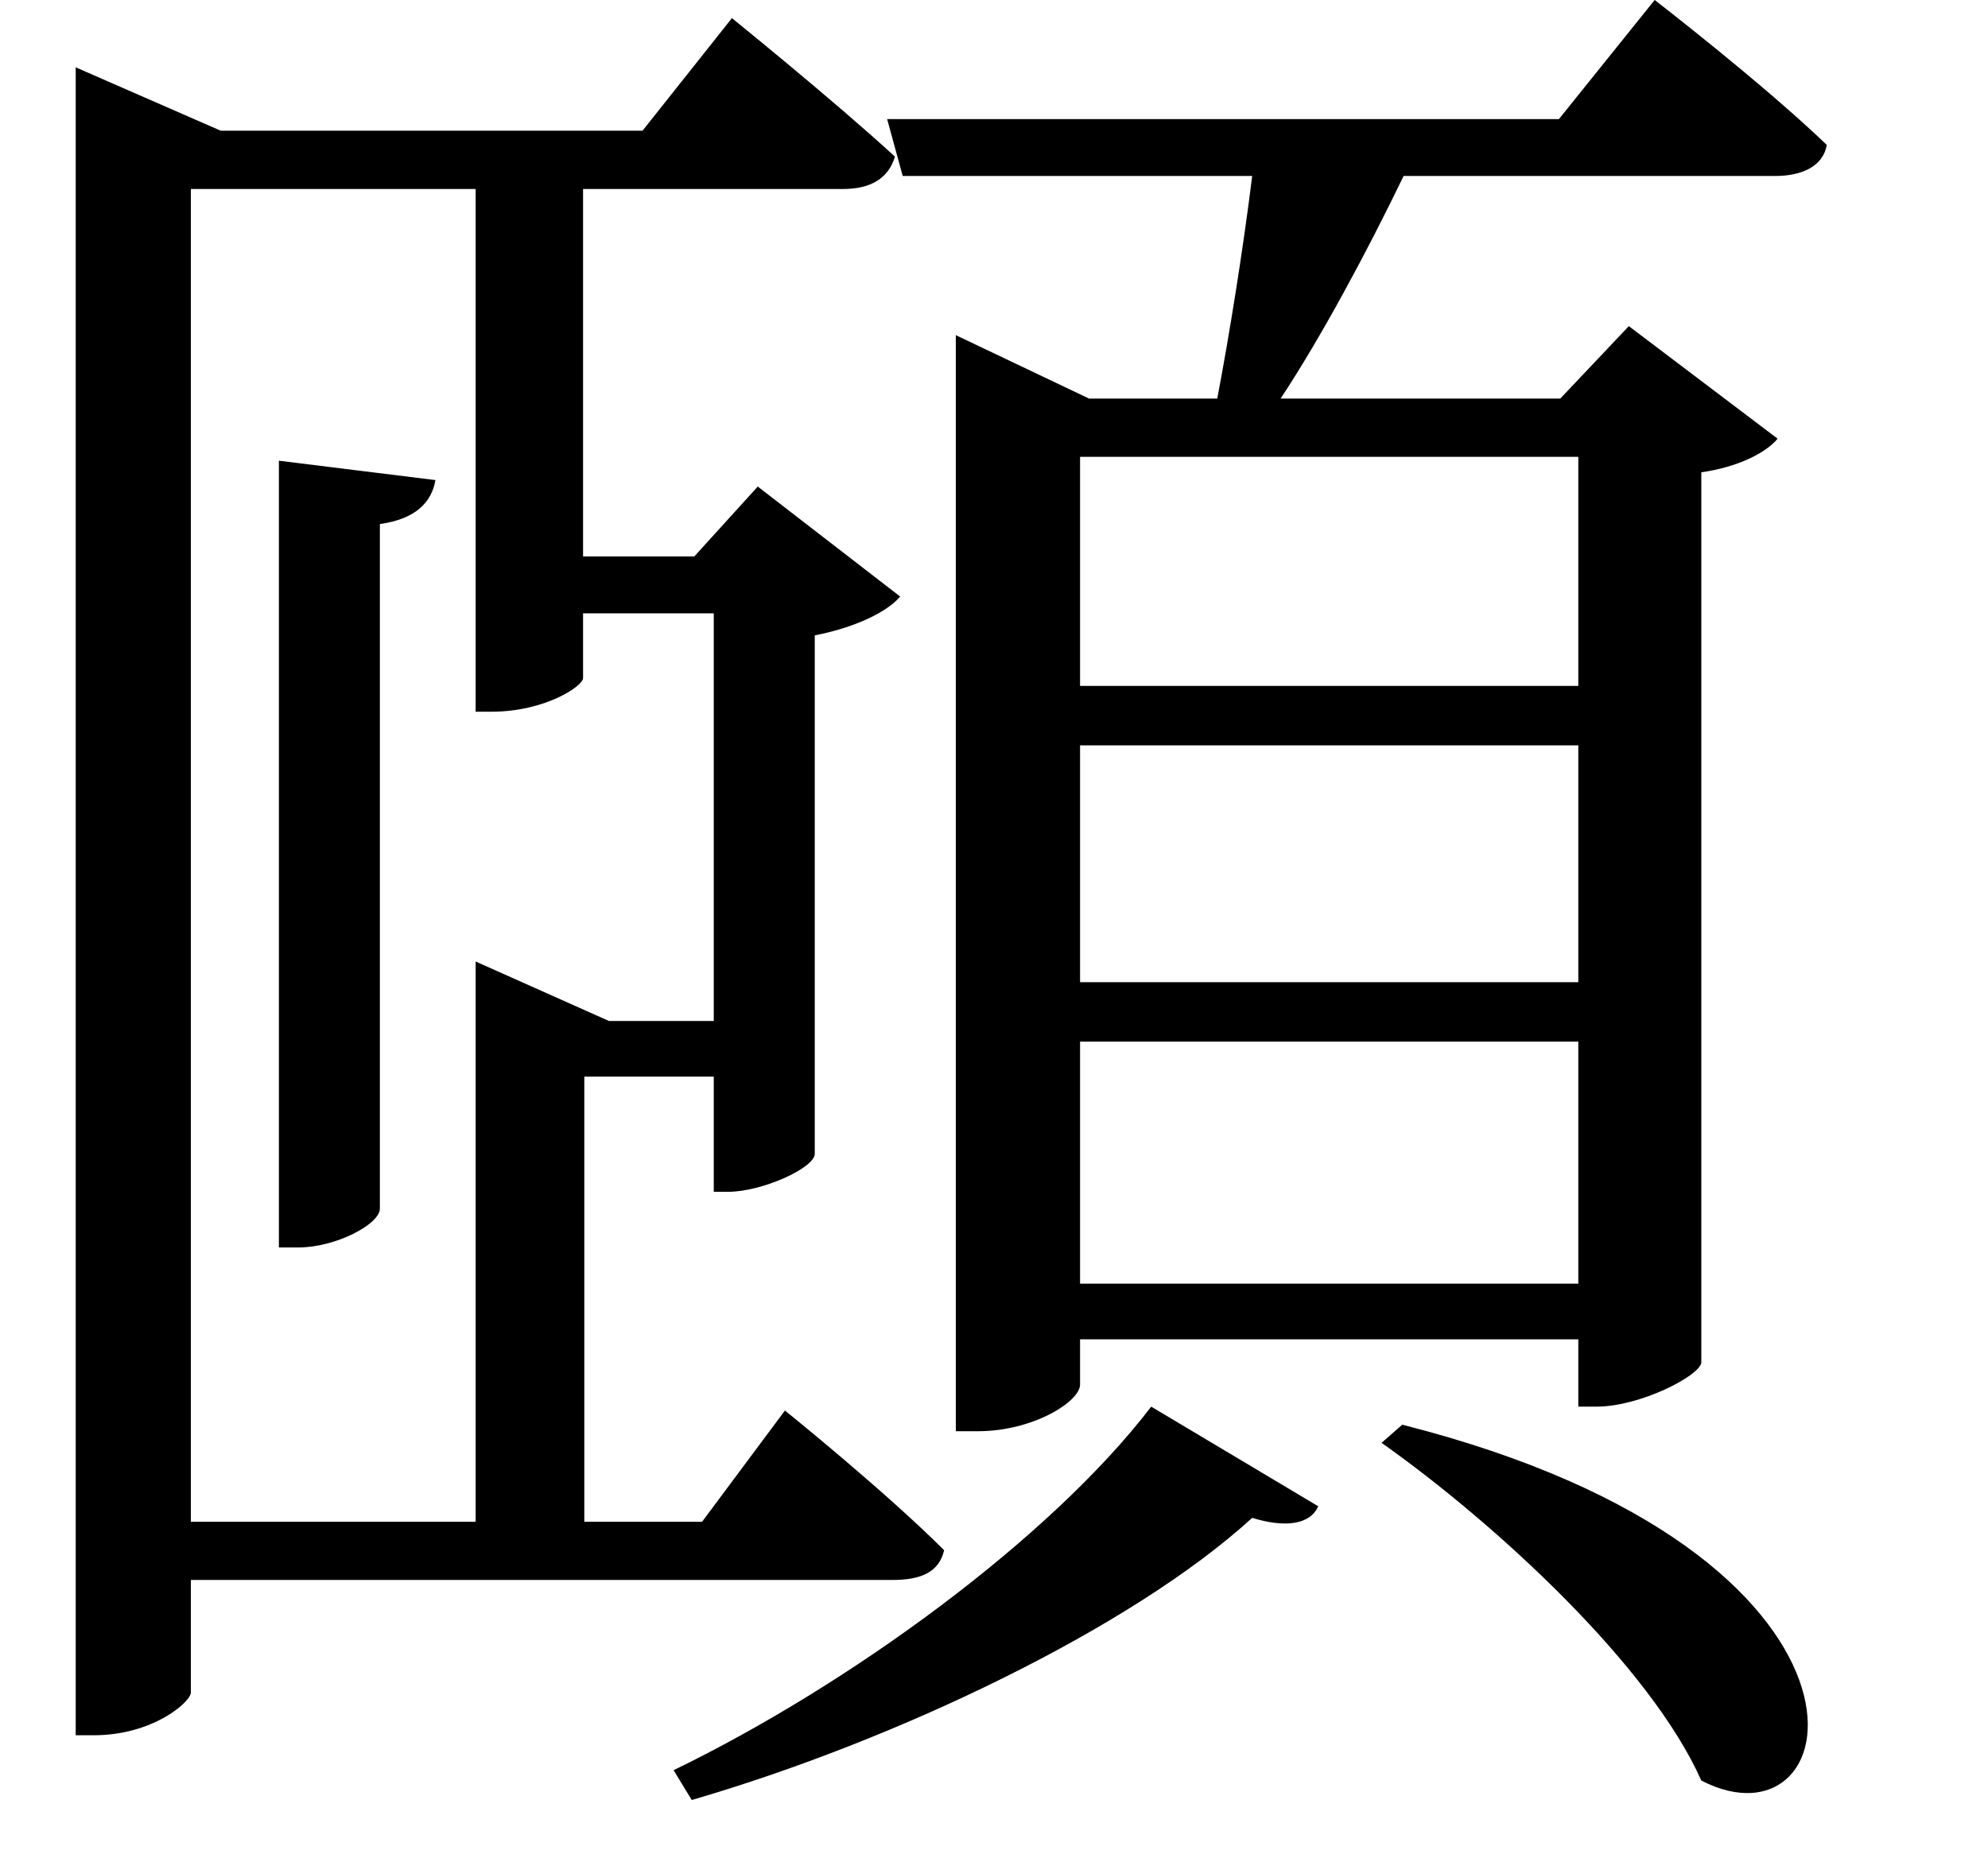 <svg height="22.438" viewBox="0 0 24 22.438" width="24" xmlns="http://www.w3.org/2000/svg">
<path d="M4.469,14.281 L4.469,4.781 L4.703,4.781 C5.156,4.781 5.688,5.062 5.688,5.25 L5.688,13.516 C6.125,13.578 6.312,13.781 6.359,14.047 Z M18.031,2.641 L17.781,2.422 C19.172,1.438 21.031,-0.281 21.641,-1.656 C23.453,-2.594 24.188,1.078 18.031,2.641 Z M15,2.859 C13.781,1.266 11.359,-0.5 9.234,-1.531 L9.453,-1.891 C11.922,-1.172 14.766,0.188 16.219,1.516 C16.625,1.391 16.922,1.438 17.016,1.656 Z M6.844,7.516 L6.844,1.469 L3.406,1.469 L3.406,17.562 L6.844,17.562 L6.844,11.25 L7.031,11.25 C7.688,11.25 8.141,11.562 8.141,11.656 L8.141,12.438 L9.719,12.438 L9.719,7.516 L8.453,7.516 L6.844,8.234 Z M2.016,18.266 L2.016,-1.109 L2.234,-1.109 C2.953,-1.109 3.406,-0.703 3.406,-0.594 L3.406,0.766 L11.875,0.766 C12.219,0.766 12.438,0.859 12.5,1.125 C11.781,1.844 10.578,2.812 10.578,2.812 L9.578,1.469 L8.156,1.469 L8.156,6.844 L9.719,6.844 L9.719,5.453 L9.891,5.453 C10.297,5.453 10.922,5.734 10.938,5.906 L10.938,12.172 C11.422,12.266 11.812,12.453 11.969,12.641 L10.25,13.969 L9.484,13.125 L8.141,13.125 L8.141,17.562 L11.281,17.562 C11.609,17.562 11.828,17.688 11.906,17.953 C11.156,18.641 9.938,19.625 9.938,19.625 L8.859,18.266 L3.766,18.266 L2.016,19.031 Z M12.641,15.031 L12.641,2.562 L12.906,2.562 C13.578,2.562 14.141,2.922 14.141,3.125 L14.141,3.672 L20.156,3.672 L20.156,2.859 L20.375,2.859 C20.906,2.859 21.625,3.234 21.641,3.391 L21.641,14.141 C22.078,14.203 22.422,14.375 22.562,14.547 L20.766,15.906 L19.938,15.031 L16.562,15.031 C17.047,15.766 17.594,16.781 18.047,17.719 L22.531,17.719 C22.844,17.719 23.109,17.828 23.156,18.094 C22.375,18.844 21.078,19.844 21.078,19.844 L19.922,18.406 L11.812,18.406 L12,17.719 L16.219,17.719 C16.109,16.828 15.938,15.766 15.797,15.031 L14.25,15.031 L12.641,15.797 Z M20.156,10.844 L20.156,7.984 L14.141,7.984 L14.141,10.844 Z M20.156,11.562 L14.141,11.562 L14.141,14.328 L20.156,14.328 Z M20.156,7.266 L20.156,4.344 L14.141,4.344 L14.141,7.266 Z" transform="translate(-1.102, 19.844) scale(1, -1)"/>
</svg>